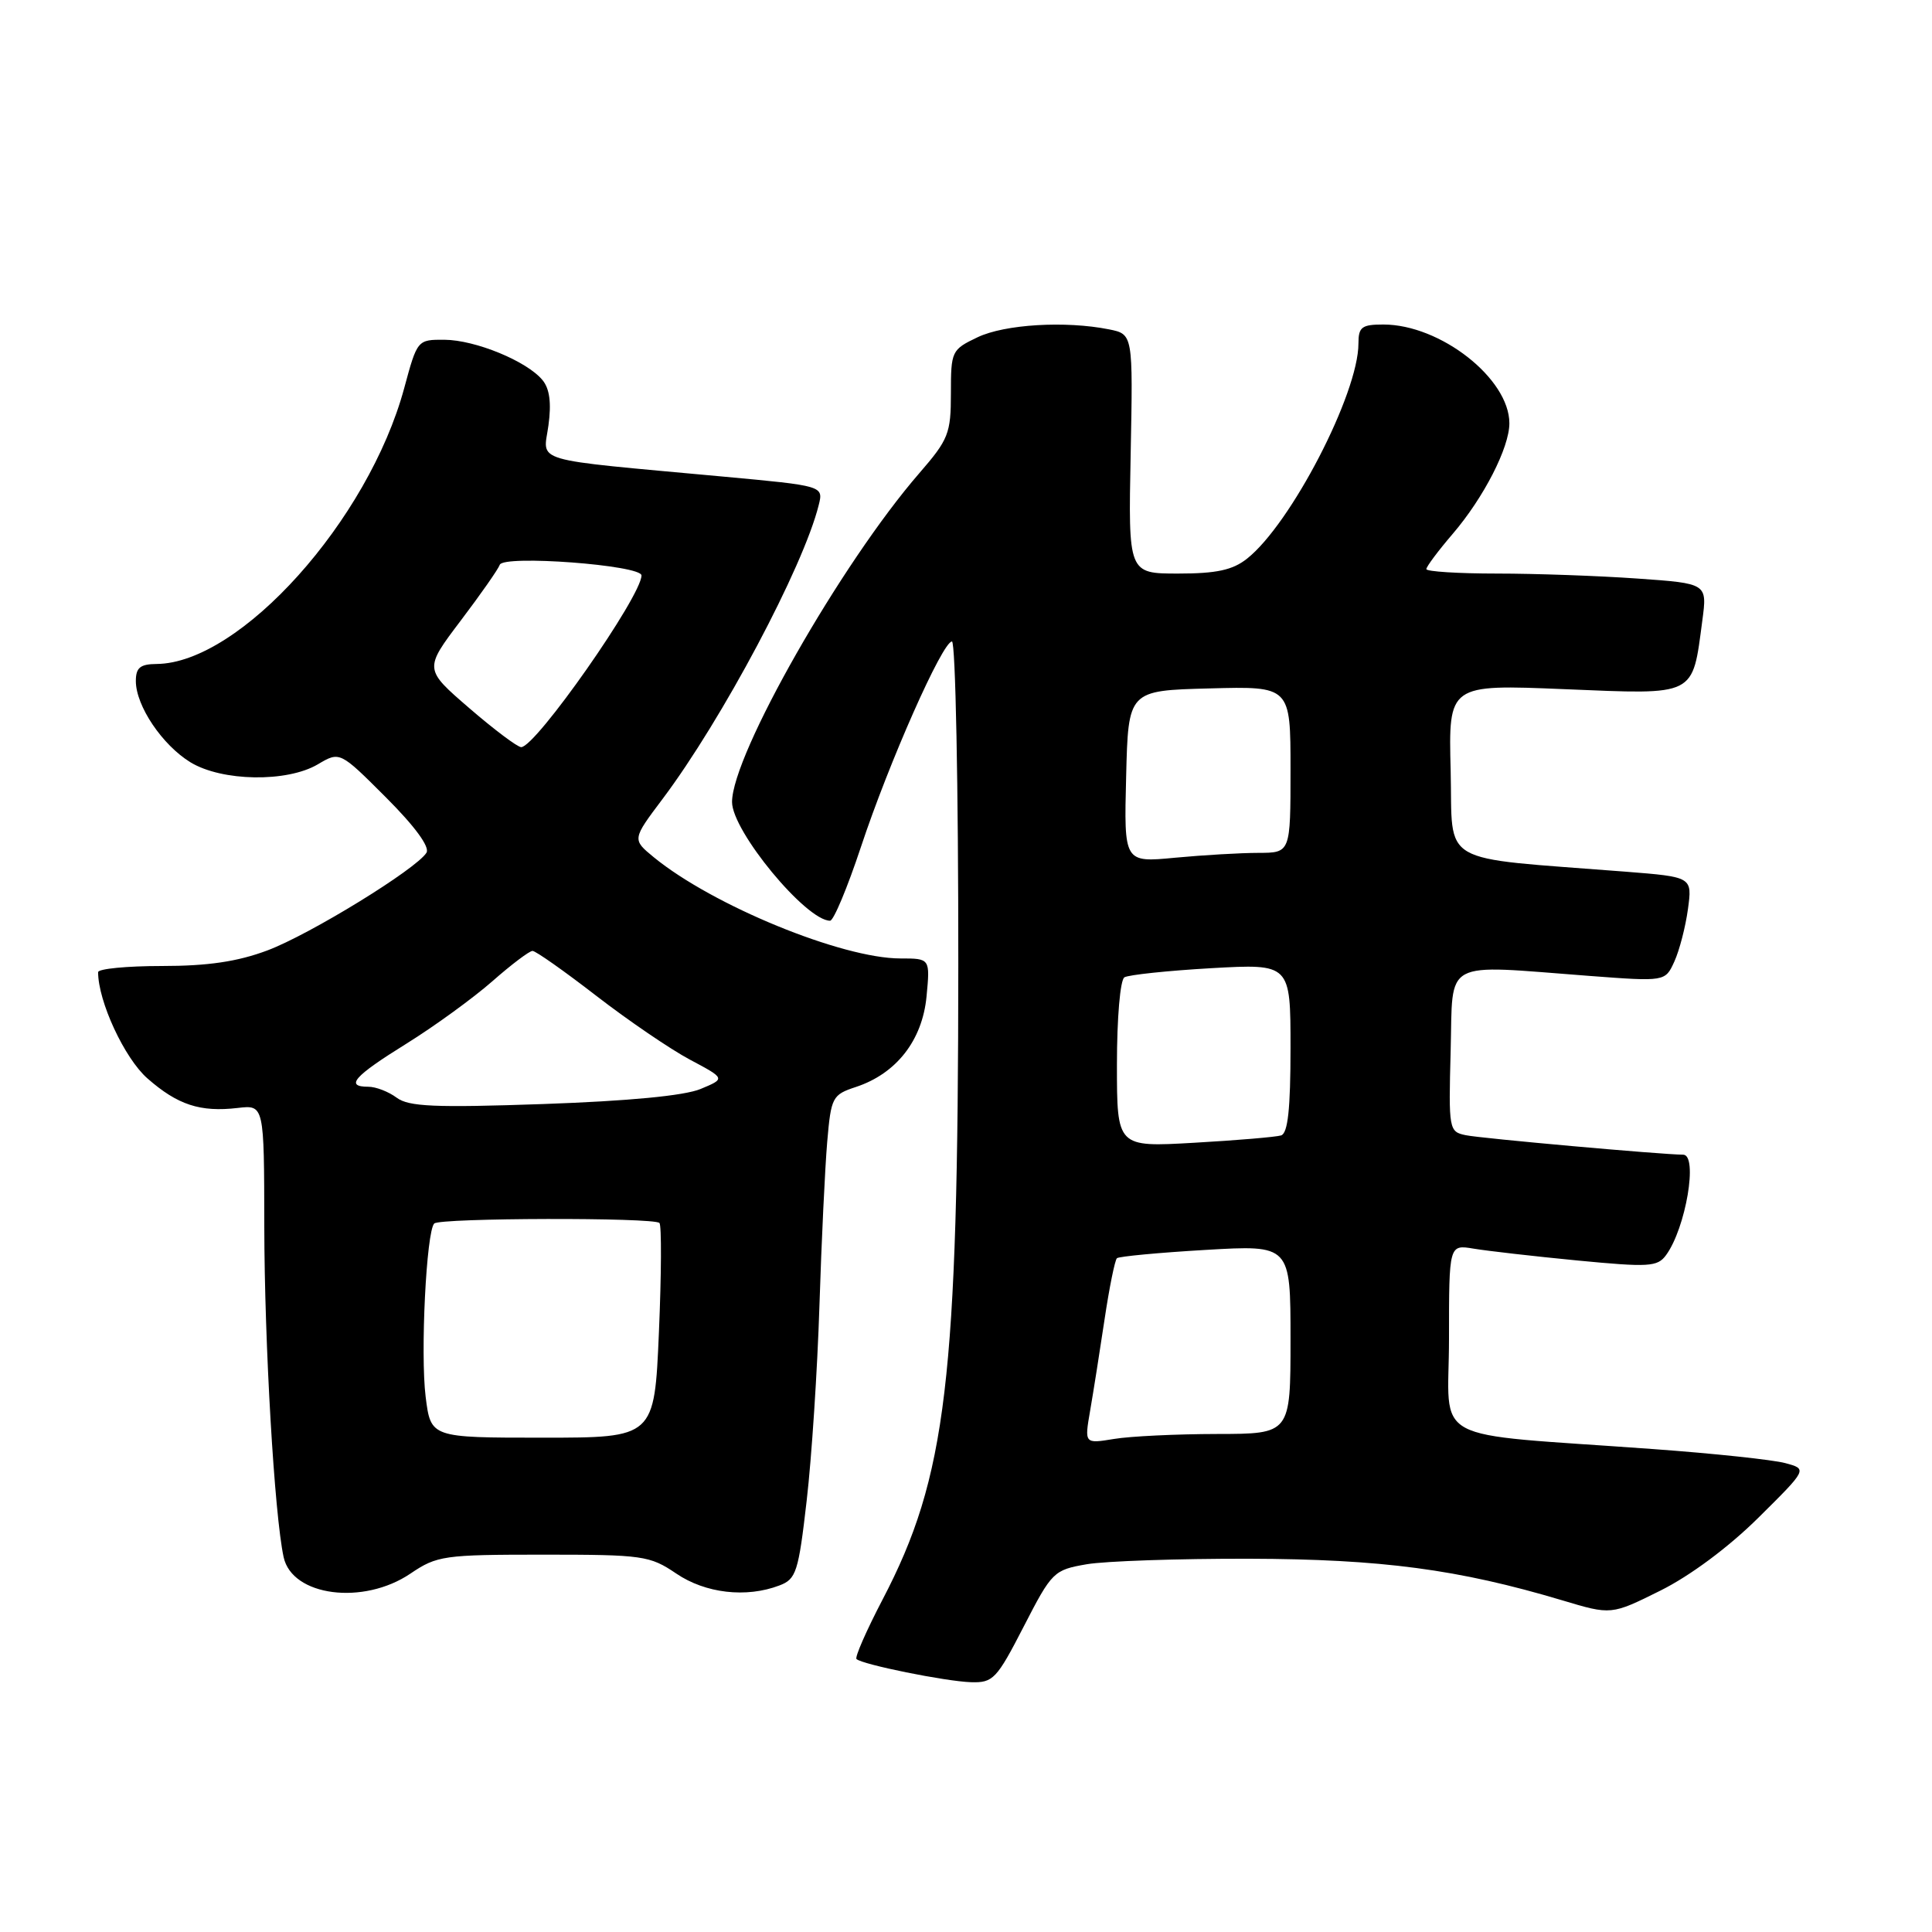 <?xml version="1.0" encoding="UTF-8" standalone="no"?>
<!DOCTYPE svg PUBLIC "-//W3C//DTD SVG 1.1//EN" "http://www.w3.org/Graphics/SVG/1.1/DTD/svg11.dtd" >
<svg xmlns="http://www.w3.org/2000/svg" xmlns:xlink="http://www.w3.org/1999/xlink" version="1.1" viewBox="0 0 256 256">
 <g >
 <path fill="currentColor"
d=" M 135.65 215.52 C 139.39 208.25 139.62 208.03 144.00 207.27 C 146.47 206.85 156.15 206.52 165.50 206.54 C 183.07 206.59 193.24 207.94 207.00 212.05 C 213.50 214.00 213.50 214.00 220.00 210.77 C 223.96 208.80 229.04 205.02 233.00 201.10 C 239.50 194.66 239.50 194.66 236.56 193.87 C 234.95 193.43 227.07 192.59 219.06 192.01 C 188.73 189.80 192.00 191.57 192.00 177.38 C 192.00 164.91 192.00 164.91 195.25 165.45 C 197.04 165.75 203.22 166.46 209.00 167.02 C 218.49 167.93 219.62 167.87 220.76 166.31 C 223.38 162.74 225.03 153.00 223.02 153.00 C 220.34 153.00 196.20 150.84 194.22 150.42 C 191.99 149.96 191.94 149.69 192.22 139.22 C 192.54 126.94 190.90 127.82 210.57 129.31 C 220.65 130.07 220.65 130.07 221.86 127.41 C 222.53 125.94 223.34 122.82 223.66 120.47 C 224.24 116.20 224.24 116.20 215.37 115.50 C 190.21 113.53 192.53 114.88 192.22 102.09 C 191.93 90.68 191.93 90.68 207.32 91.32 C 224.87 92.04 224.22 92.37 225.57 82.20 C 226.22 77.31 226.22 77.31 216.95 76.66 C 211.86 76.30 203.49 76.00 198.35 76.00 C 193.21 76.00 189.00 75.73 189.00 75.41 C 189.00 75.08 190.57 72.98 192.50 70.73 C 196.60 65.94 200.00 59.31 200.00 56.09 C 200.00 50.17 190.86 43.00 183.30 43.00 C 180.44 43.00 180.00 43.33 180.00 45.52 C 180.00 52.16 171.03 69.47 165.22 74.04 C 163.32 75.54 161.17 76.00 156.12 76.00 C 149.50 76.00 149.50 76.00 149.82 60.14 C 150.13 44.28 150.13 44.28 146.94 43.64 C 141.18 42.49 133.13 42.97 129.53 44.69 C 126.09 46.33 126.00 46.52 126.00 52.12 C 126.00 57.44 125.68 58.24 121.82 62.69 C 111.47 74.62 97.00 100.02 97.00 106.27 C 97.00 110.13 106.81 122.00 109.99 122.00 C 110.46 122.00 112.29 117.61 114.07 112.25 C 117.80 100.99 124.89 85.00 126.14 85.00 C 126.61 85.00 126.99 104.24 126.98 127.75 C 126.96 182.92 125.43 195.70 116.95 211.94 C 114.81 216.04 113.25 219.59 113.49 219.83 C 114.22 220.55 125.27 222.79 128.65 222.90 C 131.59 222.99 132.06 222.50 135.65 215.52 Z  M 54.40 208.50 C 57.90 206.13 58.81 206.00 72.00 206.00 C 85.19 206.00 86.10 206.13 89.60 208.50 C 93.47 211.13 98.88 211.76 103.28 210.08 C 105.50 209.24 105.80 208.32 106.89 198.83 C 107.55 193.15 108.31 181.53 108.58 173.00 C 108.85 164.47 109.32 154.71 109.61 151.30 C 110.12 145.37 110.29 145.06 113.41 144.03 C 118.77 142.26 122.21 137.86 122.77 132.05 C 123.25 127.00 123.25 127.00 119.31 127.00 C 111.55 127.00 94.42 119.97 86.63 113.59 C 83.76 111.23 83.76 111.23 87.79 105.87 C 95.67 95.39 106.45 75.12 108.48 66.94 C 109.12 64.38 109.12 64.38 95.81 63.15 C 69.90 60.76 71.99 61.37 72.67 56.38 C 73.08 53.39 72.83 51.50 71.88 50.36 C 69.81 47.85 62.98 45.05 58.90 45.02 C 55.31 45.00 55.29 45.03 53.56 51.43 C 48.81 68.96 31.82 87.89 20.75 87.98 C 18.57 88.00 18.00 88.47 18.00 90.25 C 18.01 93.54 21.50 98.72 25.24 101.01 C 29.42 103.55 38.02 103.69 42.11 101.28 C 45.03 99.55 45.03 99.55 51.14 105.66 C 54.97 109.49 56.98 112.23 56.51 112.99 C 55.16 115.16 41.04 123.84 35.42 125.94 C 31.47 127.42 27.55 128.00 21.46 128.00 C 16.81 128.00 13.00 128.37 13.00 128.82 C 13.00 132.69 16.50 140.23 19.53 142.89 C 23.54 146.41 26.53 147.39 31.50 146.81 C 35.00 146.40 35.00 146.40 35.02 162.45 C 35.04 178.12 36.36 200.68 37.58 206.32 C 38.70 211.52 48.15 212.74 54.40 208.50 Z  M 144.45 186.91 C 144.87 184.48 145.73 179.05 146.36 174.83 C 146.99 170.61 147.73 166.96 148.00 166.72 C 148.28 166.48 153.56 165.98 159.75 165.62 C 171.00 164.96 171.00 164.96 171.00 177.48 C 171.00 190.00 171.00 190.00 161.25 190.01 C 155.89 190.02 149.74 190.31 147.60 190.67 C 143.69 191.31 143.69 191.31 144.45 186.91 Z  M 148.00 141.06 C 148.00 134.88 148.43 129.85 148.99 129.50 C 149.54 129.17 154.72 128.62 160.49 128.29 C 171.00 127.70 171.00 127.70 171.00 138.88 C 171.00 146.95 170.65 150.17 169.75 150.45 C 169.06 150.66 163.89 151.10 158.25 151.42 C 148.00 152.01 148.00 152.01 148.00 141.06 Z  M 149.22 102.90 C 149.50 91.50 149.50 91.50 160.25 91.22 C 171.00 90.93 171.00 90.93 171.00 101.97 C 171.00 113.00 171.00 113.00 166.75 113.01 C 164.41 113.01 159.45 113.30 155.72 113.65 C 148.93 114.30 148.93 114.30 149.22 102.90 Z  M 56.40 185.08 C 55.69 179.34 56.49 163.18 57.54 162.12 C 58.30 161.37 86.63 161.30 87.38 162.05 C 87.67 162.34 87.64 168.86 87.31 176.54 C 86.71 190.50 86.71 190.50 71.90 190.50 C 57.08 190.50 57.08 190.50 56.40 185.08 Z  M 52.56 145.45 C 51.49 144.65 49.80 144.00 48.81 144.00 C 45.67 144.00 46.88 142.62 53.87 138.28 C 57.60 135.96 62.71 132.24 65.23 130.03 C 67.75 127.81 70.15 126.00 70.56 126.00 C 70.98 126.00 74.78 128.68 79.01 131.95 C 83.24 135.22 88.83 139.03 91.42 140.41 C 96.14 142.92 96.14 142.92 92.82 144.30 C 90.67 145.19 83.32 145.89 72.00 146.29 C 57.59 146.79 54.16 146.64 52.56 145.45 Z  M 62.18 93.83 C 56.19 88.66 56.19 88.66 61.03 82.26 C 63.70 78.74 66.03 75.40 66.22 74.84 C 66.67 73.50 85.00 74.88 85.00 76.25 C 85.00 78.99 70.99 99.00 69.06 99.00 C 68.57 99.00 65.47 96.67 62.18 93.83 Z "/>
</g>
</svg>